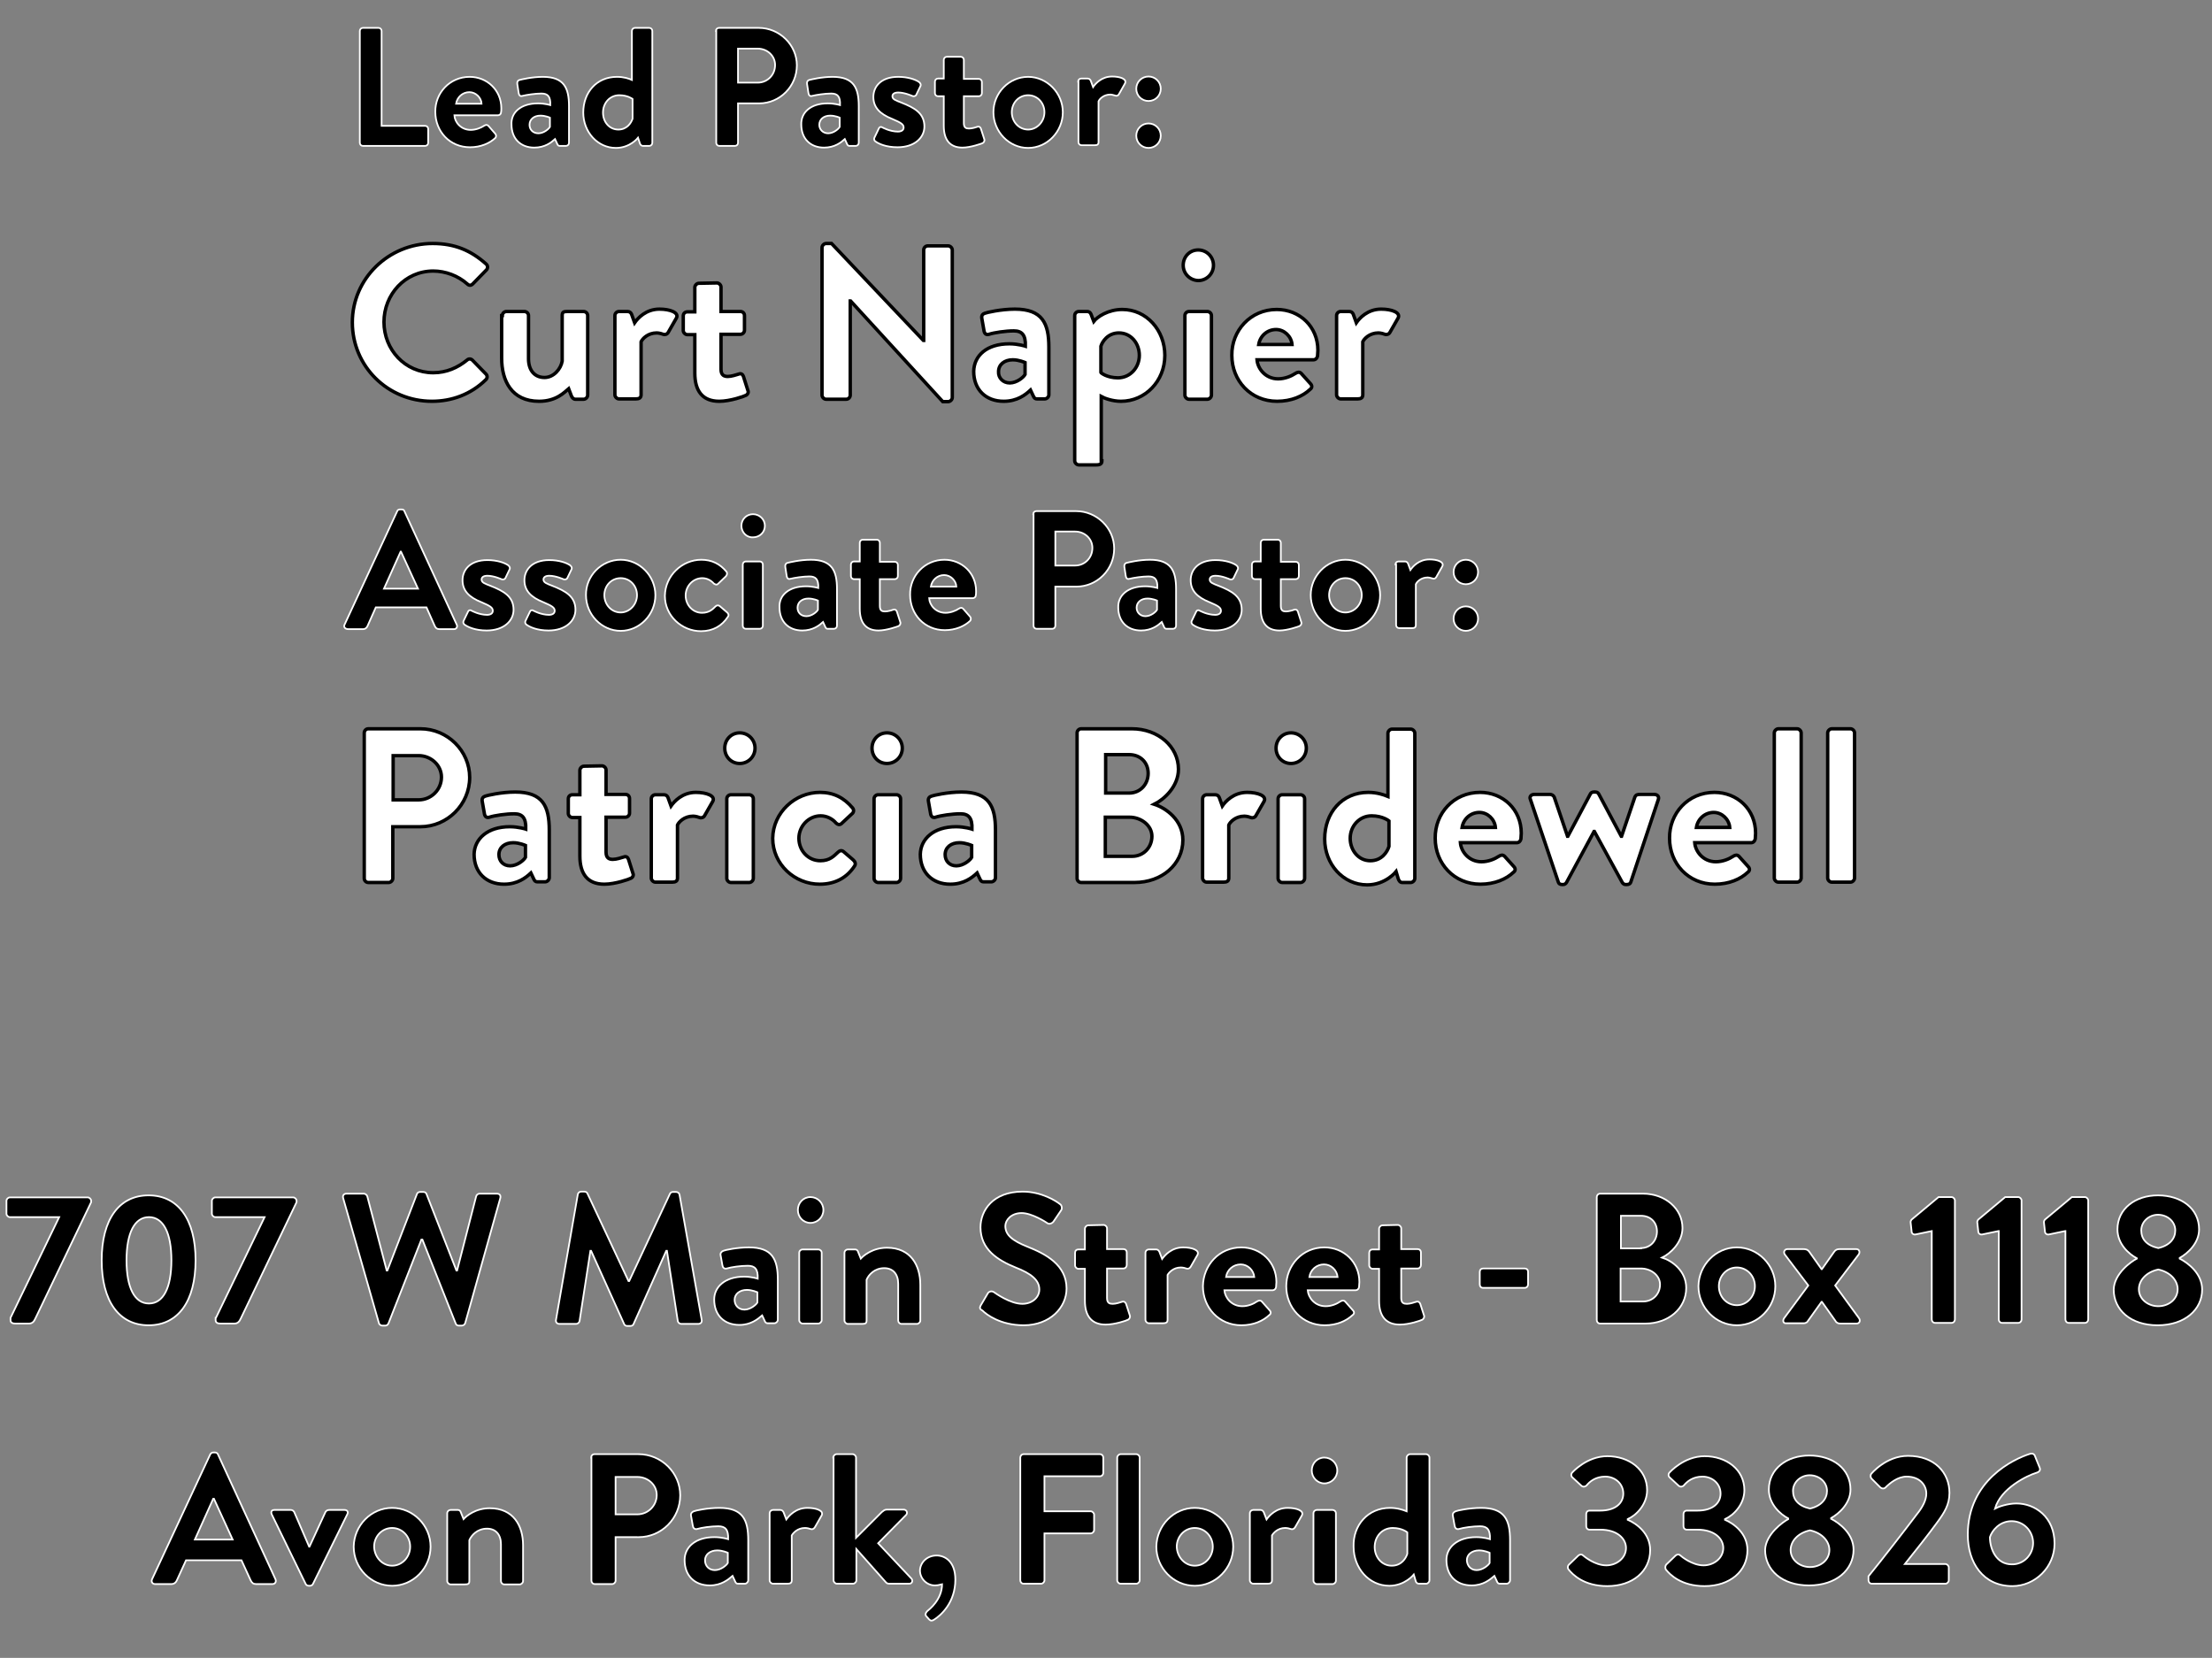 <?xml version="1.0" encoding="utf-8"?>
<!-- Generator: Adobe Illustrator 26.0.1, SVG Export Plug-In . SVG Version: 6.00 Build 0)  -->
<svg version="1.1" id="Layer_1" xmlns="http://www.w3.org/2000/svg" xmlns:xlink="http://www.w3.org/1999/xlink" x="0px" y="0px"
	 viewBox="0 0 650.4 487.5" style="enable-background:new 0 0 650.4 487.5;" xml:space="preserve">
<rect x="0" y="0" width="650.4" height="487.5" fill="#808080" stroke="none"/>
<style type="text/css">
	.st0{display:none;}
	.st1{fill:#C69C6D;}
	.st2{fill:#FFFFFF;stroke:#000000;stroke-miterlimit:10;}
	.st3{stroke:#FFFFFF;stroke-width:0.5;stroke-miterlimit:10;}
</style>
<g id="Background" class="st0">
	<rect class="st1" width="650.4" height="500.5"/>
</g>
<g id="Patricia_Bridewell">
	<path class="st2" d="M107.1,215.5c0-0.6,0.5-1.2,1.2-1.2h15.3c8,0,14.5,6.5,14.5,14.3c0,8-6.6,14.5-14.5,14.5h-8.1v15.2
		c0,0.6-0.6,1.2-1.2,1.2h-6c-0.7,0-1.2-0.6-1.2-1.2V215.5z M123.1,235.2c3.6,0,6.7-2.9,6.7-6.7c0-3.5-3.1-6.3-6.7-6.3h-7.5v13H123.1
		z"/>
	<path class="st2" d="M149.9,243.1c2.6,0,4.7,0.7,4.7,0.7c0.1-3.3-1-4.5-3.4-4.5c-2.4,0-5.8,0.5-7.3,1c-0.9,0.3-1.4-0.3-1.5-1.2
		l-0.6-3.4c-0.2-1,0.3-1.4,0.9-1.6c0.5-0.2,4.7-1.2,8.8-1.2c8.1,0,10,4.2,10,11.2v14c0,0.6-0.6,1.2-1.2,1.2h-2.3
		c-0.5,0-0.8-0.2-1.1-0.9l-0.8-1.7c-1.5,1.4-3.9,3.3-7.9,3.3c-5.2,0-8.8-3.4-8.8-8.8C139.5,246.7,143.3,243.1,149.9,243.1z
		 M150,254.6c2.1,0,4.1-1.7,4.5-2.5v-3.5c0,0-1.8-0.8-3.6-0.8c-2.5,0-4.2,1.4-4.2,3.5C146.7,253.2,148,254.6,150,254.6z"/>
	<path class="st2" d="M170.5,240.4h-2.2c-0.6,0-1.2-0.6-1.2-1.2v-4.3c0-0.7,0.5-1.2,1.2-1.2h2.2v-7.2c0-0.6,0.6-1.2,1.2-1.2l5.3-0.1
		c0.6,0,1.2,0.6,1.2,1.2v7.2h5.7c0.7,0,1.2,0.5,1.2,1.2v4.3c0,0.6-0.5,1.2-1.2,1.2h-5.7v10.3c0,1.8,1,2.1,2,2.1
		c1.1,0,2.5-0.5,3.2-0.7c0.7-0.3,1.2,0.1,1.4,0.7l1.3,4.1c0.3,0.6-0.1,1.3-0.7,1.5c-0.3,0.2-4.5,1.7-7.7,1.7c-5,0-7.2-3.1-7.2-8.3
		V240.4z"/>
	<path class="st2" d="M191.5,234.9c0-0.7,0.6-1.2,1.2-1.2h2.5c0.6,0,1,0.3,1.2,0.8l0.9,2.5c0.9-1.3,3.3-4,7.3-4c3.1,0,5.8,1,5,2.6
		l-2.4,4.2c-0.3,0.6-1,0.8-1.5,0.6c-0.2-0.1-1.2-0.4-1.9-0.4c-2.6,0-4.2,1.7-4.6,2.6v15.6c0,0.9-0.6,1.2-1.5,1.2h-5
		c-0.6,0-1.2-0.6-1.2-1.2V234.9z"/>
	<path class="st2" d="M213.1,220c0-2.5,1.9-4.5,4.4-4.5c2.5,0,4.5,2,4.5,4.5c0,2.5-2,4.5-4.5,4.5C215,224.5,213.1,222.5,213.1,220z
		 M213.7,234.9c0-0.7,0.6-1.2,1.2-1.2h5.4c0.6,0,1.2,0.5,1.2,1.2v23.4c0,0.6-0.6,1.2-1.2,1.2h-5.4c-0.6,0-1.2-0.6-1.2-1.2V234.9z"/>
	<path class="st2" d="M241.1,233c4,0,7.1,1.6,9.6,4.6c0.5,0.6,0.3,1.4-0.3,1.8l-3,2.8c-0.6,0.5-1.2,0.2-1.6-0.2
		c-1-1.2-2.7-2.1-4.5-2.1c-3.5,0-6.4,3-6.4,6.6c0,3.7,2.8,6.6,6.3,6.6c2.8,0,4-1.4,5.2-2.5c0.5-0.5,1.1-0.6,1.6-0.2l2.8,2.4
		c0.6,0.5,0.9,1.2,0.5,1.8c-2.2,3.4-5.6,5.4-10.3,5.4c-7.3,0-13.8-5.8-13.8-13.5C227.3,238.9,233.8,233,241.1,233z"/>
	<path class="st2" d="M256.4,220c0-2.5,1.9-4.5,4.4-4.5c2.5,0,4.5,2,4.5,4.5c0,2.5-2,4.5-4.5,4.5C258.3,224.5,256.4,222.5,256.4,220
		z M257,234.9c0-0.7,0.6-1.2,1.2-1.2h5.4c0.6,0,1.2,0.5,1.2,1.2v23.4c0,0.6-0.6,1.2-1.2,1.2h-5.4c-0.6,0-1.2-0.6-1.2-1.2V234.9z"/>
	<path class="st2" d="M281.1,243.1c2.6,0,4.7,0.7,4.7,0.7c0.1-3.3-1-4.5-3.4-4.5c-2.4,0-5.8,0.5-7.3,1c-0.9,0.3-1.4-0.3-1.5-1.2
		l-0.6-3.4c-0.2-1,0.3-1.4,0.9-1.6c0.5-0.2,4.7-1.2,8.8-1.2c8.1,0,10,4.2,10,11.2v14c0,0.6-0.6,1.2-1.2,1.2h-2.3
		c-0.5,0-0.8-0.2-1.1-0.9l-0.8-1.7c-1.5,1.4-3.9,3.3-7.9,3.3c-5.2,0-8.8-3.4-8.8-8.8C270.7,246.7,274.5,243.1,281.1,243.1z
		 M281.2,254.6c2.1,0,4.1-1.7,4.5-2.5v-3.5c0,0-1.8-0.8-3.6-0.8c-2.5,0-4.2,1.4-4.2,3.5C277.9,253.2,279.2,254.6,281.2,254.6z"/>
	<path class="st2" d="M316.7,215.5c0-0.6,0.5-1.2,1.2-1.2h14.9c7.7,0,13.7,5.2,13.7,11.9c0,5-4.1,8.8-7.1,10.3
		c3.4,1.1,8.4,4.6,8.4,10.5c0,7.2-6.2,12.5-14.2,12.5h-15.7c-0.7,0-1.2-0.6-1.2-1.2V215.5z M332,233.2c3.3,0,5.6-2.6,5.6-5.8
		s-2.3-5.5-5.6-5.5h-6.9v11.3H332z M332.9,251.8c3.2,0,5.8-2.5,5.8-5.9c0-3.2-3.2-5.6-6.6-5.6h-7.1v11.5H332.9z"/>
	<path class="st2" d="M353.6,234.9c0-0.7,0.6-1.2,1.2-1.2h2.5c0.6,0,1,0.3,1.2,0.8l0.9,2.5c0.9-1.3,3.3-4,7.3-4c3.1,0,5.8,1,5,2.6
		l-2.4,4.2c-0.3,0.6-1,0.8-1.5,0.6c-0.2-0.1-1.2-0.4-1.9-0.4c-2.6,0-4.2,1.7-4.6,2.6v15.6c0,0.9-0.6,1.2-1.5,1.2h-5
		c-0.6,0-1.2-0.6-1.2-1.2V234.9z"/>
	<path class="st2" d="M375.2,220c0-2.5,1.9-4.5,4.4-4.5c2.5,0,4.5,2,4.5,4.5c0,2.5-2,4.5-4.5,4.5C377.1,224.5,375.2,222.5,375.2,220
		z M375.8,234.9c0-0.7,0.6-1.2,1.2-1.2h5.4c0.6,0,1.2,0.5,1.2,1.2v23.4c0,0.6-0.6,1.2-1.2,1.2H377c-0.6,0-1.2-0.6-1.2-1.2V234.9z"/>
	<path class="st2" d="M402.3,233c2.6,0,4.6,0.7,5.8,1.2v-18.6c0-0.6,0.6-1.2,1.2-1.2h5.5c0.6,0,1.2,0.6,1.2,1.2v42.7
		c0,0.6-0.6,1.2-1.2,1.2h-2.5c-0.6,0-1-0.5-1.2-1.2l-0.6-2c0,0-3.1,3.9-8.5,3.9c-7.1,0-12.5-6.1-12.5-13.5
		C389.5,239,394.6,233,402.3,233z M402.9,253.1c3.4,0,5-2.6,5.5-4.2v-7.5c0,0-1.8-1.5-5.1-1.5c-3.6,0-6.3,3-6.3,6.6
		S399.5,253.1,402.9,253.1z"/>
	<path class="st2" d="M435.2,233c6.7,0,12.1,5,12.1,12c0,0.5-0.1,1.3-0.1,1.7c-0.1,0.6-0.6,1.1-1.2,1.1h-16.6
		c0.2,2.6,2.5,5.6,6.2,5.6c2,0,3.9-0.8,5.1-1.6c0.6-0.4,1.2-0.5,1.7,0l2.7,3c0.5,0.5,0.6,1.2-0.1,1.7c-2.1,2-5.5,3.5-9.7,3.5
		c-7.8,0-13.3-6.1-13.3-13.5C421.9,239.2,427.4,233,435.2,233z M439.7,243.3c-0.2-2.4-2.3-4.4-4.7-4.4c-2.6,0-4.7,1.9-5.1,4.4H439.7
		z"/>
	<path class="st2" d="M450,235.1c-0.4-0.8,0.2-1.5,1.1-1.5h4.7c0.4,0,1,0.3,1.2,0.8l3.9,11.5h0.1l6.6-12.4c0.1-0.3,0.5-0.6,1-0.6
		h0.5c0.6,0,0.8,0.3,1,0.6l6.6,12.4h0.1l3.9-11.5c0.3-0.7,0.8-0.8,1.5-0.8h4.2c0.9,0,1.5,0.6,1.2,1.5l-8.1,24.3
		c-0.1,0.4-0.5,0.7-1.2,0.7H478c-0.5,0-0.8-0.3-1-0.6l-8.2-15h-0.1l-8.1,15c-0.2,0.3-0.5,0.6-1,0.6h-0.3c-0.6,0-1-0.3-1.1-0.7
		L450,235.1z"/>
	<path class="st2" d="M504.1,233c6.7,0,12.1,5,12.1,12c0,0.5-0.1,1.3-0.1,1.7c-0.1,0.6-0.6,1.1-1.2,1.1h-16.6
		c0.2,2.6,2.5,5.6,6.2,5.6c2,0,3.9-0.8,5.1-1.6c0.6-0.4,1.2-0.5,1.7,0l2.7,3c0.5,0.5,0.6,1.2-0.1,1.7c-2.1,2-5.5,3.5-9.7,3.5
		c-7.8,0-13.3-6.1-13.3-13.5C490.8,239.2,496.3,233,504.1,233z M508.6,243.3c-0.2-2.4-2.3-4.4-4.7-4.4c-2.6,0-4.7,1.9-5.1,4.4H508.6
		z"/>
	<path class="st2" d="M521.7,215.5c0-0.6,0.6-1.2,1.2-1.2h5.5c0.6,0,1.2,0.6,1.2,1.2v42.7c0,0.6-0.6,1.2-1.2,1.2h-5.5
		c-0.6,0-1.2-0.6-1.2-1.2V215.5z"/>
	<path class="st2" d="M537.4,215.5c0-0.6,0.6-1.2,1.2-1.2h5.5c0.6,0,1.2,0.6,1.2,1.2v42.7c0,0.6-0.6,1.2-1.2,1.2h-5.5
		c-0.6,0-1.2-0.6-1.2-1.2V215.5z"/>
</g>
<g id="Associate_Pastor">
	<path class="st3" d="M101.3,183.7l15.5-33.4c0.1-0.3,0.4-0.5,0.8-0.5h0.5c0.5,0,0.7,0.2,0.8,0.5l15.4,33.4c0.3,0.6-0.1,1.3-0.8,1.3
		h-4.3c-0.7,0-1.1-0.3-1.4-1l-2.4-5.4h-14.9l-2.4,5.4c-0.2,0.5-0.6,1-1.4,1h-4.3C101.4,185,101,184.3,101.3,183.7z M122.9,173.1
		l-5-10.9h-0.1l-4.9,10.9H122.9z"/>
	<path class="st3" d="M136.3,182.6l1.3-2.7c0.2-0.5,0.7-0.6,1.1-0.3c0,0,2.2,1.2,4.5,1.2c1,0,1.7-0.4,1.7-1.2c0-0.9-0.7-1.4-3.3-2.5
		c-3.8-1.5-5.6-3.5-5.6-6.5c0-3,2.2-5.9,7.3-5.9c2.9,0,5.1,0.8,6.1,1.5c0.4,0.3,0.7,0.8,0.4,1.3l-1.2,2.5c-0.2,0.4-0.8,0.5-1.2,0.3
		c0,0-2.2-1-4.1-1c-1.2,0-1.7,0.5-1.7,1.1c0,0.9,0.9,1.2,2.7,1.9c3.8,1.5,6.7,3.1,6.7,7c0,3.3-2.9,6.1-7.9,6.1c-3.3,0-5.6-1-6.6-1.8
		C136.3,183.4,136.1,183,136.3,182.6z"/>
	<path class="st3" d="M154.5,182.6l1.3-2.7c0.2-0.5,0.7-0.6,1.1-0.3c0,0,2.2,1.2,4.5,1.2c1,0,1.7-0.4,1.7-1.2c0-0.9-0.7-1.4-3.3-2.5
		c-3.8-1.5-5.6-3.5-5.6-6.5c0-3,2.2-5.9,7.3-5.9c2.9,0,5.1,0.8,6.1,1.5c0.4,0.3,0.7,0.8,0.4,1.3l-1.2,2.5c-0.2,0.4-0.8,0.5-1.2,0.3
		c0,0-2.2-1-4.1-1c-1.2,0-1.7,0.5-1.7,1.1c0,0.9,0.9,1.2,2.7,1.9c3.8,1.5,6.7,3.1,6.7,7c0,3.3-2.9,6.1-7.9,6.1c-3.3,0-5.6-1-6.6-1.8
		C154.5,183.4,154.3,183,154.5,182.6z"/>
	<path class="st3" d="M182.5,164.6c5.6,0,10.2,4.8,10.2,10.4c0,5.7-4.6,10.5-10.2,10.5s-10.2-4.8-10.2-10.5
		C172.2,169.4,176.8,164.6,182.5,164.6z M182.5,180.1c2.6,0,4.8-2.3,4.8-5.1c0-2.8-2.1-5-4.8-5c-2.7,0-4.8,2.2-4.8,5
		C177.7,177.8,179.8,180.1,182.5,180.1z"/>
	<path class="st3" d="M206.2,164.6c3.1,0,5.5,1.2,7.4,3.5c0.3,0.4,0.2,1-0.2,1.4l-2.3,2.2c-0.4,0.4-0.9,0.1-1.2-0.1
		c-0.8-0.9-2-1.6-3.4-1.6c-2.7,0-4.9,2.3-4.9,5.1c0,2.8,2.1,5.1,4.8,5.1c2.1,0,3.1-1,4-1.9c0.3-0.3,0.8-0.4,1.2-0.1l2.1,1.8
		c0.5,0.4,0.7,0.9,0.3,1.4c-1.7,2.6-4.3,4.2-7.9,4.2c-5.6,0-10.6-4.5-10.6-10.4C195.6,169.2,200.6,164.6,206.2,164.6z"/>
	<path class="st3" d="M218,154.6c0-1.9,1.5-3.4,3.4-3.4c1.9,0,3.5,1.5,3.5,3.4s-1.5,3.4-3.5,3.4C219.5,158.1,218,156.5,218,154.6z
		 M218.4,166c0-0.5,0.4-0.9,0.9-0.9h4.1c0.5,0,0.9,0.4,0.9,0.9v18c0,0.5-0.4,0.9-0.9,0.9h-4.1c-0.5,0-0.9-0.4-0.9-0.9V166z"/>
	<path class="st3" d="M237,172.4c2,0,3.6,0.5,3.6,0.5c0.1-2.5-0.7-3.4-2.6-3.4c-1.8,0-4.4,0.4-5.6,0.7c-0.7,0.2-1-0.2-1.1-0.9
		l-0.4-2.6c-0.1-0.7,0.2-1.1,0.7-1.2c0.4-0.1,3.6-0.9,6.8-0.9c6.2,0,7.7,3.2,7.7,8.6V184c0,0.5-0.4,0.9-0.9,0.9h-1.8
		c-0.3,0-0.6-0.1-0.8-0.7l-0.6-1.3c-1.1,1-3,2.5-6.1,2.5c-4,0-6.7-2.6-6.7-6.8C229,175.1,231.9,172.4,237,172.4z M237.1,181.2
		c1.6,0,3.1-1.3,3.4-1.9v-2.7c0,0-1.3-0.6-2.8-0.6c-1.9,0-3.2,1.1-3.2,2.7C234.5,180.1,235.5,181.2,237.1,181.2z"/>
	<path class="st3" d="M252.8,170.3h-1.7c-0.5,0-0.9-0.4-0.9-0.9V166c0-0.5,0.4-0.9,0.9-0.9h1.7v-5.5c0-0.5,0.4-0.9,0.9-0.9l4.1,0
		c0.5,0,0.9,0.4,0.9,0.9v5.6h4.4c0.5,0,0.9,0.4,0.9,0.9v3.3c0,0.5-0.4,0.9-0.9,0.9h-4.4v7.9c0,1.4,0.7,1.6,1.5,1.6
		c0.8,0,1.9-0.3,2.4-0.5c0.5-0.2,0.9,0,1.1,0.5l1,3.1c0.2,0.5-0.1,1-0.5,1.2c-0.2,0.1-3.5,1.3-5.9,1.3c-3.8,0-5.5-2.4-5.5-6.4V170.3
		z"/>
	<path class="st3" d="M277.7,164.6c5.1,0,9.3,3.9,9.3,9.2c0,0.3,0,1-0.1,1.3c0,0.5-0.5,0.8-0.9,0.8h-12.8c0.1,2,1.9,4.3,4.8,4.3
		c1.5,0,3-0.6,3.9-1.2c0.5-0.3,0.9-0.4,1.3,0l2,2.3c0.3,0.3,0.4,0.9,0,1.3c-1.6,1.5-4.2,2.7-7.4,2.7c-6,0-10.2-4.7-10.2-10.4
		C267.5,169.4,271.8,164.6,277.7,164.6z M281.2,172.5c-0.1-1.8-1.7-3.4-3.6-3.4c-2,0-3.6,1.5-3.9,3.4H281.2z"/>
	<path class="st3" d="M303.8,151.2c0-0.5,0.4-0.9,0.9-0.9h11.7c6.1,0,11.2,5,11.2,11c0,6.2-5,11.2-11.1,11.2h-6.2V184
		c0,0.5-0.4,0.9-0.9,0.9h-4.6c-0.5,0-0.9-0.4-0.9-0.9V151.2z M316.1,166.3c2.8,0,5.1-2.2,5.1-5.2c0-2.7-2.3-4.8-5.1-4.8h-5.8v10
		H316.1z"/>
	<path class="st3" d="M336.7,172.4c2,0,3.6,0.5,3.6,0.5c0.1-2.5-0.7-3.4-2.6-3.4c-1.8,0-4.4,0.4-5.6,0.7c-0.7,0.2-1-0.2-1.1-0.9
		l-0.4-2.6c-0.1-0.7,0.2-1.1,0.7-1.2c0.4-0.1,3.6-0.9,6.8-0.9c6.2,0,7.7,3.2,7.7,8.6V184c0,0.5-0.4,0.9-0.9,0.9H343
		c-0.3,0-0.6-0.1-0.8-0.7l-0.6-1.3c-1.1,1-3,2.5-6.1,2.5c-4,0-6.7-2.6-6.7-6.8C328.7,175.1,331.6,172.4,336.7,172.4z M336.8,181.2
		c1.6,0,3.1-1.3,3.4-1.9v-2.7c0,0-1.3-0.6-2.8-0.6c-1.9,0-3.2,1.1-3.2,2.7C334.2,180.1,335.3,181.2,336.8,181.2z"/>
	<path class="st3" d="M350.4,182.6l1.3-2.7c0.2-0.5,0.7-0.6,1.1-0.3c0,0,2.2,1.2,4.5,1.2c1,0,1.7-0.4,1.7-1.2c0-0.9-0.7-1.4-3.3-2.5
		c-3.8-1.5-5.6-3.5-5.6-6.5c0-3,2.2-5.9,7.3-5.9c2.9,0,5.1,0.8,6.1,1.5c0.4,0.3,0.7,0.8,0.4,1.3l-1.2,2.5c-0.2,0.4-0.8,0.5-1.2,0.3
		c0,0-2.2-1-4.1-1c-1.2,0-1.7,0.5-1.7,1.1c0,0.9,0.9,1.2,2.7,1.9c3.8,1.5,6.7,3.1,6.7,7c0,3.3-2.9,6.1-7.9,6.1c-3.3,0-5.6-1-6.6-1.8
		C350.4,183.4,350.2,183,350.4,182.6z"/>
	<path class="st3" d="M370.7,170.3H369c-0.5,0-0.9-0.4-0.9-0.9V166c0-0.5,0.4-0.9,0.9-0.9h1.7v-5.5c0-0.5,0.4-0.9,0.9-0.9l4.1,0
		c0.5,0,0.9,0.4,0.9,0.9v5.6h4.4c0.5,0,0.9,0.4,0.9,0.9v3.3c0,0.5-0.4,0.9-0.9,0.9h-4.4v7.9c0,1.4,0.7,1.6,1.5,1.6
		c0.8,0,1.9-0.3,2.4-0.5c0.5-0.2,0.9,0,1.1,0.5l1,3.1c0.2,0.5-0.1,1-0.5,1.2c-0.2,0.1-3.5,1.3-5.9,1.3c-3.8,0-5.5-2.4-5.5-6.4V170.3
		z"/>
	<path class="st3" d="M395.6,164.6c5.6,0,10.2,4.8,10.2,10.4c0,5.7-4.6,10.5-10.2,10.5s-10.2-4.8-10.2-10.5
		C385.4,169.4,390,164.6,395.6,164.6z M395.6,180.1c2.6,0,4.8-2.3,4.8-5.1c0-2.8-2.1-5-4.8-5c-2.7,0-4.8,2.2-4.8,5
		C390.8,177.8,392.9,180.1,395.6,180.1z"/>
	<path class="st3" d="M410.3,166c0-0.5,0.4-0.9,0.9-0.9h1.9c0.4,0,0.7,0.2,0.9,0.6l0.7,1.9c0.7-1,2.5-3.1,5.6-3.1
		c2.3,0,4.4,0.7,3.8,2l-1.8,3.2c-0.2,0.4-0.7,0.6-1.1,0.4c-0.1,0-0.9-0.3-1.4-0.3c-2,0-3.2,1.3-3.5,2v12c0,0.7-0.4,0.9-1.1,0.9h-3.8
		c-0.5,0-0.9-0.4-0.9-0.9V166z"/>
	<path class="st3" d="M427.4,168.2c0-2,1.6-3.6,3.6-3.6c2,0,3.6,1.6,3.6,3.6s-1.6,3.6-3.6,3.6C429,171.8,427.4,170.2,427.4,168.2z
		 M431,178.3c2,0,3.6,1.6,3.6,3.6s-1.6,3.6-3.6,3.6c-2,0-3.6-1.6-3.6-3.6S429,178.3,431,178.3z"/>
</g>
<g id="Curt_Napier">
	<path class="st2" d="M127.2,71.6c6.6,0,11.3,2.1,15.7,6c0.6,0.5,0.6,1.3,0.1,1.8l-4,4.1c-0.5,0.5-1.1,0.5-1.6,0
		c-2.7-2.4-6.4-3.8-10-3.8c-8.3,0-14.5,6.9-14.5,15c0,8.1,6.2,14.9,14.5,14.9c3.9,0,7.2-1.5,9.9-3.7c0.5-0.5,1.2-0.4,1.6,0l4,4.1
		c0.5,0.5,0.4,1.3-0.1,1.7c-4.4,4.3-10,6.3-15.8,6.3c-13,0-23.4-10.3-23.4-23.2S114.3,71.6,127.2,71.6z"/>
	<path class="st2" d="M147.7,92.8c0-0.7,0.6-1.2,1.2-1.2h5.3c0.6,0,1.2,0.5,1.2,1.2v12.7c0,3.4,1.8,5.5,4.7,5.5
		c2.7,0,4.8-2.5,5.2-4.8V92.8c0-1,0.4-1.2,1.4-1.2h4.9c0.6,0,1.2,0.5,1.2,1.2v23.4c0,0.6-0.6,1.2-1.2,1.2h-2.4c-0.6,0-1-0.5-1.2-1
		l-0.8-2.1c-1.2,1-3.6,3.7-8.7,3.7c-8.1,0-11-6.1-11-12.7V92.8z"/>
	<path class="st2" d="M180.8,92.8c0-0.7,0.6-1.2,1.2-1.2h2.5c0.6,0,1,0.3,1.2,0.8l0.9,2.5c0.9-1.3,3.3-4,7.3-4c3.1,0,5.8,1,5,2.6
		l-2.4,4.2c-0.3,0.6-1,0.8-1.5,0.6c-0.2-0.1-1.2-0.4-1.9-0.4c-2.6,0-4.2,1.7-4.6,2.6v15.6c0,0.9-0.6,1.2-1.5,1.2h-5
		c-0.6,0-1.2-0.6-1.2-1.2V92.8z"/>
	<path class="st2" d="M204.3,98.4h-2.2c-0.6,0-1.2-0.6-1.2-1.2v-4.3c0-0.7,0.5-1.2,1.2-1.2h2.2v-7.2c0-0.6,0.6-1.2,1.2-1.2l5.3-0.1
		c0.6,0,1.2,0.6,1.2,1.2v7.2h5.7c0.7,0,1.2,0.5,1.2,1.2v4.3c0,0.6-0.5,1.2-1.2,1.2H212v10.3c0,1.8,1,2.1,2,2.1
		c1.1,0,2.5-0.5,3.2-0.7c0.7-0.3,1.2,0.1,1.4,0.7l1.3,4.1c0.3,0.6-0.1,1.3-0.7,1.5c-0.3,0.2-4.5,1.7-7.7,1.7c-5,0-7.2-3.1-7.2-8.3
		V98.4z"/>
	<path class="st2" d="M241.7,72.8c0-0.6,0.6-1.2,1.2-1.2h1.6l27,28.5h0.1V73.5c0-0.6,0.5-1.2,1.2-1.2h6c0.6,0,1.2,0.6,1.2,1.2v43.4
		c0,0.6-0.6,1.2-1.2,1.2h-1.6l-27.1-29.6h-0.1v27.7c0,0.6-0.5,1.2-1.2,1.2h-5.9c-0.6,0-1.2-0.6-1.2-1.2V72.8z"/>
	<path class="st2" d="M296.8,101.1c2.6,0,4.7,0.7,4.7,0.7c0.1-3.3-1-4.5-3.4-4.5c-2.4,0-5.8,0.5-7.3,1c-0.9,0.3-1.4-0.3-1.5-1.2
		l-0.6-3.4c-0.2-1,0.3-1.4,0.9-1.6c0.5-0.2,4.7-1.2,8.8-1.2c8.1,0,10,4.2,10,11.2v14c0,0.6-0.6,1.2-1.2,1.2h-2.3
		c-0.5,0-0.8-0.2-1.1-0.9l-0.8-1.7c-1.5,1.4-3.9,3.3-7.9,3.3c-5.2,0-8.8-3.4-8.8-8.8C286.4,104.6,290.1,101.1,296.8,101.1z
		 M296.9,112.6c2.1,0,4.1-1.7,4.5-2.5v-3.5c0,0-1.8-0.8-3.6-0.8c-2.5,0-4.2,1.4-4.2,3.5C293.5,111.1,294.9,112.6,296.9,112.6z"/>
	<path class="st2" d="M324,135.5c0,0.8-0.4,1.2-1.6,1.2h-5.2c-0.6,0-1.2-0.6-1.2-1.2V92.8c0-0.7,0.6-1.2,1.2-1.2h2.5
		c0.5,0,0.9,0.3,1.1,0.8l0.8,2.1c1-1.3,4.2-3.5,8.4-3.5c7.1,0,12.5,6.1,12.5,13.5c0,7.6-5.8,13.5-12.9,13.5c-2.5,0-4.9-0.9-5.8-1.4
		V135.5z M328.7,111.1c3.6,0,6.3-3,6.3-6.6s-2.5-6.6-6-6.6c-3.3,0-4.9,2.6-5.3,3.9v7.7C323.6,109.6,325.5,111.1,328.7,111.1z"/>
	<path class="st2" d="M347.9,78c0-2.5,1.9-4.5,4.4-4.5c2.5,0,4.5,2,4.5,4.5c0,2.5-2,4.5-4.5,4.5C349.8,82.4,347.9,80.4,347.9,78z
		 M348.4,92.8c0-0.7,0.6-1.2,1.2-1.2h5.4c0.6,0,1.2,0.5,1.2,1.2v23.4c0,0.6-0.6,1.2-1.2,1.2h-5.4c-0.6,0-1.2-0.6-1.2-1.2V92.8z"/>
	<path class="st2" d="M375.4,91c6.7,0,12.1,5,12.1,12c0,0.5-0.1,1.3-0.1,1.7c-0.1,0.6-0.6,1.1-1.2,1.1h-16.6
		c0.2,2.6,2.5,5.6,6.2,5.6c2,0,3.9-0.8,5.1-1.6c0.6-0.4,1.2-0.5,1.7,0l2.7,3c0.5,0.5,0.6,1.2-0.1,1.7c-2.1,2-5.5,3.5-9.7,3.5
		c-7.8,0-13.3-6.1-13.3-13.5C362.1,97.2,367.7,91,375.4,91z M379.9,101.3c-0.2-2.4-2.3-4.4-4.7-4.4c-2.6,0-4.7,1.9-5.1,4.4H379.9z"
		/>
	<path class="st2" d="M393,92.8c0-0.7,0.6-1.2,1.2-1.2h2.5c0.6,0,1,0.3,1.2,0.8l0.9,2.5c0.9-1.3,3.3-4,7.3-4c3.1,0,5.8,1,5,2.6
		l-2.4,4.2c-0.3,0.6-1,0.8-1.5,0.6c-0.2-0.1-1.2-0.4-1.9-0.4c-2.6,0-4.2,1.7-4.6,2.6v15.6c0,0.9-0.6,1.2-1.5,1.2h-5
		c-0.6,0-1.2-0.6-1.2-1.2V92.8z"/>
</g>
<g id="Lead_Pastor">
	<path class="st3" d="M105.8,9.1c0-0.5,0.4-0.9,0.9-0.9h4.6c0.5,0,0.9,0.4,0.9,0.9V37H125c0.5,0,0.9,0.4,0.9,0.9V42
		c0,0.5-0.4,0.9-0.9,0.9h-18.3c-0.5,0-0.9-0.4-0.9-0.9V9.1z"/>
	<path class="st3" d="M138.1,22.6c5.1,0,9.3,3.9,9.3,9.2c0,0.3,0,1-0.1,1.3c0,0.5-0.5,0.8-0.9,0.8h-12.8c0.1,2,1.9,4.3,4.8,4.3
		c1.5,0,3-0.6,3.9-1.2c0.5-0.3,0.9-0.4,1.3,0l2,2.3c0.3,0.3,0.4,0.9,0,1.3c-1.6,1.5-4.2,2.7-7.4,2.7c-6,0-10.2-4.7-10.2-10.4
		C127.9,27.4,132.2,22.6,138.1,22.6z M141.6,30.5c-0.1-1.8-1.7-3.4-3.6-3.4c-2,0-3.6,1.5-3.9,3.4H141.6z"/>
	<path class="st3" d="M158.2,30.4c2,0,3.6,0.5,3.6,0.5c0.1-2.5-0.7-3.4-2.6-3.4c-1.8,0-4.4,0.4-5.6,0.7c-0.7,0.2-1-0.2-1.1-0.9
		l-0.4-2.6c-0.1-0.7,0.2-1.1,0.7-1.2c0.4-0.1,3.6-0.9,6.8-0.9c6.2,0,7.7,3.2,7.7,8.6V42c0,0.5-0.4,0.9-0.9,0.9h-1.8
		c-0.3,0-0.6-0.1-0.8-0.7l-0.6-1.3c-1.1,1-3,2.5-6.1,2.5c-4,0-6.7-2.6-6.7-6.8C150.2,33.1,153.1,30.4,158.2,30.4z M158.3,39.2
		c1.6,0,3.1-1.3,3.4-1.9v-2.7c0,0-1.3-0.6-2.8-0.6c-1.9,0-3.2,1.1-3.2,2.7C155.7,38.1,156.7,39.2,158.3,39.2z"/>
	<path class="st3" d="M181.4,22.6c2,0,3.5,0.5,4.4,0.9V9.1c0-0.5,0.4-0.9,0.9-0.9h4.2c0.5,0,0.9,0.4,0.9,0.9V42
		c0,0.5-0.4,0.9-0.9,0.9h-1.9c-0.4,0-0.8-0.4-0.9-0.9l-0.5-1.5c0,0-2.3,3-6.5,3c-5.4,0-9.6-4.7-9.6-10.4
		C171.5,27.2,175.4,22.6,181.4,22.6z M181.8,38.1c2.6,0,3.8-2,4.2-3.2v-5.8c0,0-1.4-1.1-3.9-1.1c-2.8,0-4.8,2.3-4.8,5.1
		S179.2,38.1,181.8,38.1z"/>
	<path class="st3" d="M210.5,9.1c0-0.5,0.4-0.9,0.9-0.9h11.7c6.1,0,11.2,5,11.2,11c0,6.2-5,11.2-11.1,11.2H217V42
		c0,0.5-0.4,0.9-0.9,0.9h-4.6c-0.5,0-0.9-0.4-0.9-0.9V9.1z M222.8,24.3c2.8,0,5.1-2.2,5.1-5.2c0-2.7-2.3-4.8-5.1-4.8H217v10H222.8z"
		/>
	<path class="st3" d="M243.4,30.4c2,0,3.6,0.5,3.6,0.5c0.1-2.5-0.7-3.4-2.6-3.4c-1.8,0-4.4,0.4-5.6,0.7c-0.7,0.2-1-0.2-1.1-0.9
		l-0.4-2.6c-0.1-0.7,0.2-1.1,0.7-1.2c0.4-0.1,3.6-0.9,6.8-0.9c6.2,0,7.7,3.2,7.7,8.6V42c0,0.5-0.4,0.9-0.9,0.9h-1.8
		c-0.3,0-0.6-0.1-0.8-0.7l-0.6-1.3c-1.1,1-3,2.5-6.1,2.5c-4,0-6.7-2.6-6.7-6.8C235.5,33.1,238.3,30.4,243.4,30.4z M243.5,39.2
		c1.6,0,3.1-1.3,3.4-1.9v-2.7c0,0-1.3-0.6-2.8-0.6c-1.9,0-3.2,1.1-3.2,2.7C240.9,38.1,242,39.2,243.5,39.2z"/>
	<path class="st3" d="M257.1,40.5l1.3-2.7c0.2-0.5,0.7-0.6,1.1-0.3c0,0,2.2,1.2,4.5,1.2c1,0,1.7-0.4,1.7-1.2c0-0.9-0.7-1.4-3.3-2.5
		c-3.8-1.5-5.6-3.5-5.6-6.5c0-3,2.2-5.9,7.3-5.9c2.9,0,5.1,0.8,6.1,1.5c0.4,0.3,0.7,0.8,0.4,1.3l-1.2,2.5c-0.2,0.4-0.8,0.5-1.2,0.3
		c0,0-2.2-1-4.1-1c-1.2,0-1.7,0.5-1.7,1.1c0,0.9,0.9,1.2,2.7,1.9c3.8,1.5,6.7,3.1,6.7,7c0,3.3-2.9,6.1-7.9,6.1c-3.3,0-5.6-1-6.6-1.8
		C257.1,41.3,256.9,40.9,257.1,40.5z"/>
	<path class="st3" d="M277.5,28.3h-1.7c-0.5,0-0.9-0.4-0.9-0.9V24c0-0.5,0.4-0.9,0.9-0.9h1.7v-5.5c0-0.5,0.4-0.9,0.9-0.9l4.1,0
		c0.5,0,0.9,0.4,0.9,0.9v5.6h4.4c0.5,0,0.9,0.4,0.9,0.9v3.3c0,0.5-0.4,0.9-0.9,0.9h-4.4v7.9c0,1.4,0.7,1.6,1.5,1.6
		c0.8,0,1.9-0.3,2.4-0.5c0.5-0.2,0.9,0,1.1,0.5l1,3.1c0.2,0.5-0.1,1-0.5,1.2c-0.2,0.1-3.5,1.3-5.9,1.3c-3.8,0-5.5-2.4-5.5-6.4V28.3z
		"/>
	<path class="st3" d="M302.3,22.6c5.6,0,10.2,4.8,10.2,10.4c0,5.7-4.6,10.5-10.2,10.5s-10.2-4.8-10.2-10.5
		C292.1,27.3,296.7,22.6,302.3,22.6z M302.3,38.1c2.6,0,4.8-2.3,4.8-5.1c0-2.8-2.1-5-4.8-5c-2.7,0-4.8,2.2-4.8,5
		C297.5,35.8,299.6,38.1,302.3,38.1z"/>
	<path class="st3" d="M317,24c0-0.5,0.4-0.9,0.9-0.9h1.9c0.4,0,0.7,0.2,0.9,0.6l0.7,1.9c0.7-1,2.5-3.1,5.6-3.1c2.3,0,4.4,0.7,3.8,2
		l-1.8,3.2c-0.2,0.4-0.7,0.6-1.1,0.4c-0.1,0-0.9-0.3-1.4-0.3c-2,0-3.2,1.3-3.5,2v12c0,0.7-0.4,0.9-1.1,0.9H318
		c-0.5,0-0.9-0.4-0.9-0.9V24z"/>
	<path class="st3" d="M334.1,26.1c0-2,1.6-3.6,3.6-3.6c2,0,3.6,1.6,3.6,3.6s-1.6,3.6-3.6,3.6C335.7,29.7,334.1,28.1,334.1,26.1z
		 M337.7,36.3c2,0,3.6,1.6,3.6,3.6s-1.6,3.6-3.6,3.6c-2,0-3.6-1.6-3.6-3.6S335.7,36.3,337.7,36.3z"/>
</g>
<g id="Address">
	<path class="st3" d="M3.1,387.5l14.3-29.6H2.9c-0.5,0-1-0.5-1-1v-3.8c0-0.5,0.5-1,1-1h22.9c0.5,0,1,0.5,1,1v0.4l-16.4,34.2
		c-0.4,0.9-0.9,1.5-1.9,1.5H4.5c-0.7,0-1.4-0.2-1.4-1V387.5z"/>
	<path class="st3" d="M29.9,370.6c0-12,5.1-19.1,13.8-19.1s13.8,7.1,13.8,19.1s-5.1,19.1-13.8,19.1S29.9,382.6,29.9,370.6z
		 M50.4,370.6c0-8.1-2.4-12.7-6.6-12.7c-4.2,0-6.6,4.6-6.6,12.7c0,8.1,2.4,12.7,6.6,12.7C48,383.3,50.4,378.7,50.4,370.6z"/>
	<path class="st3" d="M63.5,387.5l14.3-29.6H63.3c-0.5,0-1-0.5-1-1v-3.8c0-0.5,0.5-1,1-1h22.9c0.5,0,1,0.5,1,1v0.4l-16.4,34.2
		c-0.4,0.9-0.9,1.5-1.9,1.5h-4.1c-0.7,0-1.4-0.2-1.4-1V387.5z"/>
	<path class="st3" d="M100.9,352.3c-0.2-0.8,0.2-1.3,1-1.3h5.1c0.4,0,0.9,0.4,1,0.8l5.7,21.8h0.2l8.7-22.5c0.1-0.3,0.4-0.6,0.9-0.6
		h1c0.5,0,0.8,0.3,0.9,0.6l8.8,22.5h0.2l5.6-21.8c0.1-0.4,0.5-0.8,1-0.8h5.1c0.8,0,1.2,0.5,1,1.3L136.8,389c-0.1,0.4-0.5,0.8-1,0.8
		h-0.9c-0.5,0-0.8-0.3-0.9-0.6l-9.8-24.7h-0.3l-9.7,24.7c-0.2,0.3-0.4,0.6-0.9,0.6h-0.9c-0.4,0-0.9-0.3-1-0.8L100.9,352.3z"/>
	<path class="st3" d="M169.9,351.2c0.1-0.4,0.4-0.8,1-0.8h0.9c0.4,0,0.8,0.2,0.9,0.5l12.1,25.8c0.1,0,0.1,0,0.2,0L197,351
		c0.2-0.3,0.4-0.5,0.9-0.5h0.9c0.6,0,0.9,0.4,1,0.8l6.5,36.7c0.2,0.8-0.3,1.3-1,1.3h-5c-0.5,0-0.9-0.4-1-0.8l-3.2-20.7
		c-0.1,0-0.2,0-0.2,0l-9.6,21.5c-0.1,0.3-0.4,0.6-0.9,0.6h-1c-0.5,0-0.8-0.3-0.9-0.6l-9.7-21.5c0,0-0.1,0-0.2,0l-3.2,20.7
		c-0.1,0.4-0.5,0.8-1,0.8h-4.9c-0.7,0-1.2-0.5-1-1.3L169.9,351.2z"/>
	<path class="st3" d="M218.8,375.4c2.2,0,4,0.6,4,0.6c0.1-2.8-0.8-3.8-2.9-3.8s-4.9,0.4-6.2,0.8c-0.8,0.2-1.2-0.3-1.3-1l-0.5-2.8
		c-0.2-0.8,0.3-1.2,0.8-1.4c0.4-0.2,4-1,7.5-1c6.9,0,8.5,3.5,8.5,9.5v11.8c0,0.5-0.5,1-1,1h-2c-0.4,0-0.7-0.2-0.9-0.8l-0.7-1.5
		c-1.3,1.1-3.3,2.8-6.7,2.8c-4.4,0-7.4-2.8-7.4-7.5C210,378.4,213.2,375.4,218.8,375.4z M218.9,385.1c1.8,0,3.5-1.5,3.8-2.1v-3
		c0,0-1.5-0.7-3.1-0.7c-2.1,0-3.6,1.2-3.6,2.9C216,383.9,217.2,385.1,218.9,385.1z"/>
	<path class="st3" d="M234.6,355.8c0-2.1,1.6-3.8,3.7-3.8c2.1,0,3.8,1.7,3.8,3.8c0,2.1-1.7,3.8-3.8,3.8
		C236.2,359.6,234.6,357.9,234.6,355.8z M235,368.4c0-0.6,0.5-1,1-1h4.6c0.5,0,1,0.4,1,1v19.8c0,0.5-0.5,1-1,1h-4.6
		c-0.5,0-1-0.5-1-1V368.4z"/>
	<path class="st3" d="M248.3,368.4c0-0.6,0.5-1,1-1h2.1c0.5,0,0.8,0.3,0.9,0.7l0.8,2c0.8-0.9,3.5-3.2,7.7-3.2c7,0,9.8,5.2,9.8,10.9
		v10.5c0,0.5-0.5,1-1,1h-4.5c-0.6,0-1-0.5-1-1v-10.8c0-2.8-1.5-4.6-4.1-4.6c-2.9,0-4.6,2-5.2,3.4v12c0,0.8-0.3,1-1.4,1h-4.1
		c-0.5,0-1-0.5-1-1V368.4z"/>
	<path class="st3" d="M288.4,383.8l2-3.4c0.4-0.8,1.4-0.8,1.9-0.4c0.3,0.2,4.7,3.4,8.3,3.4c2.9,0,5-1.9,5-4.2c0-2.8-2.4-4.7-7-6.5
		c-5.2-2.1-10.3-5.3-10.3-11.8c0-4.9,3.6-10.5,12.4-10.5c5.6,0,9.9,2.8,11,3.7c0.5,0.3,0.7,1.3,0.3,1.8l-2.1,3.1
		c-0.4,0.7-1.3,1.1-1.9,0.7c-0.4-0.3-4.6-3-7.6-3c-3.1,0-4.8,2.1-4.8,3.8c0,2.6,2,4.3,6.5,6.1c5.3,2.1,11.5,5.3,11.5,12.3
		c0,5.6-4.9,10.8-12.6,10.8c-6.9,0-11-3.2-12.1-4.3C288.2,385,287.9,384.7,288.4,383.8z"/>
	<path class="st3" d="M319,373.1h-1.9c-0.5,0-1-0.5-1-1v-3.7c0-0.6,0.4-1,1-1h1.9v-6.1c0-0.5,0.5-1,1-1l4.5-0.1c0.5,0,1,0.5,1,1v6.1
		h4.8c0.6,0,1,0.4,1,1v3.7c0,0.5-0.4,1-1,1h-4.8v8.7c0,1.5,0.8,1.7,1.7,1.7c0.9,0,2.1-0.4,2.7-0.6s1,0.1,1.2,0.6l1.1,3.4
		c0.2,0.5-0.1,1.1-0.6,1.3c-0.3,0.2-3.8,1.4-6.5,1.4c-4.2,0-6.1-2.6-6.1-7V373.1z"/>
	<path class="st3" d="M336.8,368.4c0-0.6,0.5-1,1-1h2.1c0.5,0,0.8,0.3,1,0.7l0.8,2.1c0.8-1.1,2.8-3.4,6.2-3.4c2.6,0,4.9,0.8,4.2,2.2
		l-2,3.5c-0.3,0.5-0.8,0.7-1.3,0.5c-0.2-0.1-1-0.3-1.6-0.3c-2.2,0-3.5,1.5-3.9,2.2v13.2c0,0.8-0.5,1-1.3,1h-4.2c-0.5,0-1-0.5-1-1
		V368.4z"/>
	<path class="st3" d="M365,366.8c5.7,0,10.3,4.3,10.3,10.2c0,0.4-0.1,1.1-0.1,1.5c-0.1,0.5-0.5,0.9-1,0.9H360
		c0.2,2.2,2.1,4.7,5.3,4.7c1.7,0,3.3-0.7,4.3-1.4c0.5-0.3,1-0.4,1.4,0l2.3,2.6c0.4,0.4,0.5,1-0.1,1.4c-1.8,1.7-4.6,3-8.2,3
		c-6.6,0-11.3-5.2-11.3-11.5C353.8,372.1,358.4,366.8,365,366.8z M368.8,375.5c-0.2-2-1.9-3.7-4-3.7c-2.2,0-4,1.6-4.3,3.7H368.8z"/>
	<path class="st3" d="M389.4,366.8c5.7,0,10.3,4.3,10.3,10.2c0,0.4-0.1,1.1-0.1,1.5c-0.1,0.5-0.5,0.9-1,0.9h-14.1
		c0.2,2.2,2.1,4.7,5.3,4.7c1.7,0,3.3-0.7,4.3-1.4c0.5-0.3,1-0.4,1.4,0l2.3,2.6c0.4,0.4,0.5,1-0.1,1.4c-1.8,1.7-4.6,3-8.2,3
		c-6.6,0-11.3-5.2-11.3-11.5C378.2,372.1,382.9,366.8,389.4,366.8z M393.3,375.5c-0.2-2-1.9-3.7-4-3.7c-2.2,0-4,1.6-4.3,3.7H393.3z"
		/>
	<path class="st3" d="M405.5,373.1h-1.9c-0.5,0-1-0.5-1-1v-3.7c0-0.6,0.4-1,1-1h1.9v-6.1c0-0.5,0.5-1,1-1l4.5-0.1c0.5,0,1,0.5,1,1
		v6.1h4.8c0.6,0,1,0.4,1,1v3.7c0,0.5-0.4,1-1,1H412v8.7c0,1.5,0.8,1.7,1.7,1.7c0.9,0,2.1-0.4,2.7-0.6s1,0.1,1.2,0.6l1.1,3.4
		c0.2,0.5-0.1,1.1-0.6,1.3c-0.3,0.2-3.8,1.4-6.5,1.4c-4.2,0-6.1-2.6-6.1-7V373.1z"/>
	<path class="st3" d="M435.1,377.7v-3.7c0-0.6,0.4-1,1-1h12.2c0.6,0,1,0.4,1,1v3.7c0,0.5-0.4,1-1,1h-12.2
		C435.5,378.7,435.1,378.3,435.1,377.7z"/>
	<path class="st3" d="M469.5,352c0-0.5,0.4-1,1-1h12.6c6.5,0,11.6,4.4,11.6,10.1c0,4.2-3.5,7.5-6,8.7c2.9,0.9,7.1,3.9,7.1,8.9
		c0,6.1-5.3,10.5-12,10.5h-13.3c-0.6,0-1-0.5-1-1V352z M482.5,367c2.8,0,4.7-2.2,4.7-4.9c0-2.7-1.9-4.6-4.7-4.6h-5.9v9.6H482.5z
		 M483.2,382.7c2.7,0,4.9-2.1,4.9-5c0-2.7-2.7-4.7-5.6-4.7h-6v9.7H483.2z"/>
	<path class="st3" d="M510.7,366.8c6.2,0,11.3,5.2,11.3,11.4c0,6.3-5.1,11.5-11.3,11.5s-11.3-5.2-11.3-11.5
		C499.5,372,504.5,366.8,510.7,366.8z M510.7,383.8c2.9,0,5.3-2.5,5.3-5.6c0-3.1-2.4-5.5-5.3-5.5c-3,0-5.3,2.5-5.3,5.5
		C505.4,381.3,507.7,383.8,510.7,383.8z"/>
	<path class="st3" d="M524.6,387.6l7.1-9.6l-6.9-9.1c-0.5-0.7-0.1-1.6,0.8-1.6h4.6c0.7,0,1.3,0.1,1.8,0.8l3.6,5.1h0.1l3.6-5.1
		c0.4-0.6,0.9-0.8,1.6-0.8h4.9c0.9,0,1.2,0.9,0.7,1.6l-6.9,9.1l7,9.6c0.5,0.7,0.2,1.6-0.7,1.6h-4.8c-0.7,0-1.2-0.3-1.5-0.9l-3.9-5.5
		h-0.1l-4.2,5.9c-0.2,0.2-0.6,0.4-0.9,0.4h-5.3C524.3,389.2,524.1,388.3,524.6,387.6z"/>
	<path class="st3" d="M568,362l-4.8,1c-0.5,0.1-1-0.2-1.1-0.7l-0.3-2.7c-0.1-0.4,0.1-0.8,0.3-1l7.9-6.6h3.8c0.5,0,1,0.5,1,1v35
		c0,0.5-0.4,1-1,1H569c-0.6,0-1-0.5-1-1V362z"/>
	<path class="st3" d="M587.6,362l-4.8,1c-0.5,0.1-1-0.2-1.1-0.7l-0.3-2.7c-0.1-0.4,0.1-0.8,0.3-1l7.9-6.6h3.8c0.5,0,1,0.5,1,1v35
		c0,0.5-0.4,1-1,1h-4.7c-0.6,0-1-0.5-1-1V362z"/>
	<path class="st3" d="M607.2,362l-4.8,1c-0.5,0.1-1-0.2-1.1-0.7l-0.3-2.7c-0.1-0.4,0.1-0.8,0.3-1l7.9-6.6h3.8c0.5,0,1,0.5,1,1v35
		c0,0.5-0.4,1-1,1h-4.7c-0.6,0-1-0.5-1-1V362z"/>
	<path class="st3" d="M628.3,370.1V370c-2.3-1.2-5.7-4.2-5.7-8.5c0-6.1,5.3-10,11.9-10c6.9,0,12.1,3.9,12.1,10
		c0,4.1-3.4,7.1-5.7,8.4v0.2c2.5,1.3,6.6,4.4,6.6,9.1c0,5.9-5.1,10.5-13.1,10.5c-7.9,0-12.9-4.5-12.9-10.5
		C621.6,374.5,626.7,370.9,628.3,370.1z M634.6,384.1c3,0,5.7-2,5.7-5c0-2.5-2-5-5.7-5.8c-3.7,0.8-5.7,3.3-5.7,5.8
		C628.9,382.1,631.7,384.1,634.6,384.1z M639.6,361.8c0-2.6-2.3-4.6-5.1-4.6c-2.6,0-4.9,2-4.9,4.6c0,2.5,1.5,4.4,5,5.2
		C638.1,366.2,639.6,364.1,639.6,361.8z"/>
</g>
<g id="City_State_Zip">
	<path class="st3" d="M44.7,464.4l17.1-36.7c0.2-0.3,0.4-0.6,0.9-0.6h0.5c0.5,0,0.8,0.3,0.9,0.6l16.9,36.7c0.3,0.7-0.1,1.4-0.9,1.4
		h-4.8c-0.8,0-1.2-0.3-1.6-1.1l-2.7-5.9H54.7l-2.7,5.9c-0.2,0.5-0.7,1.1-1.6,1.1h-4.8C44.8,465.8,44.4,465.1,44.7,464.4z
		 M68.4,452.7l-5.5-12h-0.2l-5.4,12H68.4z"/>
	<path class="st3" d="M79.9,445.3c-0.3-0.7-0.1-1.3,0.8-1.3h4.8c0.5,0,0.8,0.3,1,0.6l4.4,10.2c0.1,0,0.1,0,0.1,0l4.7-10.2
		c0.3-0.5,0.7-0.6,1.3-0.6h4.3c0.8,0,1.2,0.6,0.8,1.3L92,465.8c-0.2,0.3-0.4,0.5-0.9,0.5h-0.3c-0.5,0-0.8-0.3-0.9-0.5L79.9,445.3z"
		/>
	<path class="st3" d="M115.3,443.4c6.2,0,11.3,5.2,11.3,11.4c0,6.3-5.1,11.5-11.3,11.5s-11.3-5.2-11.3-11.5
		C104.1,448.6,109.1,443.4,115.3,443.4z M115.3,460.4c2.9,0,5.3-2.5,5.3-5.6c0-3.1-2.4-5.5-5.3-5.5c-3,0-5.3,2.5-5.3,5.5
		C110.1,457.9,112.4,460.4,115.3,460.4z"/>
	<path class="st3" d="M131.5,445c0-0.6,0.5-1,1-1h2.1c0.5,0,0.8,0.3,0.9,0.7l0.8,2c0.8-0.9,3.5-3.2,7.7-3.2c7,0,9.8,5.2,9.8,10.9
		v10.5c0,0.5-0.5,1-1,1h-4.5c-0.6,0-1-0.5-1-1v-10.8c0-2.8-1.5-4.6-4.1-4.6c-2.9,0-4.6,2-5.2,3.4v12c0,0.8-0.3,1-1.4,1h-4.1
		c-0.5,0-1-0.5-1-1V445z"/>
	<path class="st3" d="M173.8,428.6c0-0.5,0.4-1,1-1h12.9c6.8,0,12.3,5.5,12.3,12.1c0,6.8-5.5,12.3-12.2,12.3H181v12.8
		c0,0.5-0.5,1-1,1h-5.1c-0.6,0-1-0.5-1-1V428.6z M187.4,445.3c3.1,0,5.7-2.5,5.7-5.7c0-3-2.6-5.3-5.7-5.3H181v11H187.4z"/>
	<path class="st3" d="M210.1,452c2.2,0,4,0.6,4,0.6c0.1-2.8-0.8-3.8-2.9-3.8s-4.9,0.4-6.2,0.8c-0.8,0.2-1.2-0.3-1.3-1l-0.5-2.8
		c-0.2-0.8,0.3-1.2,0.8-1.4c0.4-0.2,4-1,7.5-1c6.9,0,8.5,3.5,8.5,9.5v11.8c0,0.5-0.5,1-1,1h-2c-0.4,0-0.7-0.2-0.9-0.8l-0.7-1.5
		c-1.3,1.1-3.3,2.8-6.7,2.8c-4.4,0-7.4-2.8-7.4-7.5C201.3,455,204.4,452,210.1,452z M210.2,461.7c1.8,0,3.5-1.5,3.8-2.1v-3
		c0,0-1.5-0.7-3.1-0.7c-2.1,0-3.6,1.2-3.6,2.9C207.3,460.5,208.5,461.7,210.2,461.7z"/>
	<path class="st3" d="M226.3,445c0-0.6,0.5-1,1-1h2.1c0.5,0,0.8,0.3,1,0.7l0.8,2.1c0.8-1.1,2.8-3.4,6.2-3.4c2.6,0,4.9,0.8,4.2,2.2
		l-2,3.5c-0.3,0.5-0.8,0.7-1.3,0.5c-0.2-0.1-1-0.3-1.6-0.3c-2.2,0-3.5,1.5-3.9,2.2v13.2c0,0.8-0.5,1-1.3,1h-4.2c-0.5,0-1-0.5-1-1
		V445z"/>
	<path class="st3" d="M245,428.6c0-0.5,0.5-1,1-1h4.7c0.5,0,1,0.5,1,1v23.6l7.6-7.6c0.4-0.3,0.8-0.7,1.4-0.7h5c0.9,0,1.3,1,0.7,1.6
		l-8.2,8.3l9.8,10.4c0.5,0.6,0.2,1.5-0.7,1.5h-5.9c-0.3,0-0.8-0.2-0.9-0.4l-8.7-9.8v9.2c0,0.5-0.5,1-1,1h-4.7c-0.5,0-1-0.5-1-1
		V428.6z"/>
	<path class="st3" d="M275.4,457.4c2.4,0,5.5,1.7,5.5,7.1c0,6.7-4.2,10.5-6.3,11.8c-0.5,0.3-0.9,0.4-1.4-0.1l-0.8-0.9
		c-0.4-0.4-0.3-1,0.2-1.5c0.6-0.5,4.4-3.4,4.4-8c-0.1,0-0.9,0.4-2.1,0.4c-2.4,0-4.4-2-4.4-4.4C270.6,459.4,272.6,457.4,275.4,457.4z
		"/>
	<path class="st3" d="M300,428.6c0-0.5,0.4-1,1-1h22.4c0.6,0,1,0.5,1,1v4.5c0,0.5-0.4,1-1,1h-16.3v10.3h13.6c0.5,0,1,0.5,1,1v4.5
		c0,0.5-0.5,1-1,1h-13.6v13.8c0,0.5-0.5,1-1,1H301c-0.6,0-1-0.5-1-1V428.6z"/>
	<path class="st3" d="M328.5,428.6c0-0.5,0.5-1,1-1h4.6c0.5,0,1,0.5,1,1v36.1c0,0.5-0.5,1-1,1h-4.6c-0.5,0-1-0.5-1-1V428.6z"/>
	<path class="st3" d="M351.3,443.4c6.2,0,11.3,5.2,11.3,11.4c0,6.3-5.1,11.5-11.3,11.5s-11.3-5.2-11.3-11.5
		C340.1,448.6,345.1,443.4,351.3,443.4z M351.3,460.4c2.9,0,5.3-2.5,5.3-5.6c0-3.1-2.4-5.5-5.3-5.5c-3,0-5.3,2.5-5.3,5.5
		C346.1,457.9,348.4,460.4,351.3,460.4z"/>
	<path class="st3" d="M367.5,445c0-0.6,0.5-1,1-1h2.1c0.5,0,0.8,0.3,1,0.7l0.8,2.1c0.8-1.1,2.8-3.4,6.2-3.4c2.6,0,4.9,0.8,4.2,2.2
		l-2,3.5c-0.3,0.5-0.8,0.7-1.3,0.5c-0.2-0.1-1-0.3-1.6-0.3c-2.2,0-3.5,1.5-3.9,2.2v13.2c0,0.8-0.5,1-1.3,1h-4.2c-0.5,0-1-0.5-1-1
		V445z"/>
	<path class="st3" d="M385.7,432.4c0-2.1,1.6-3.8,3.7-3.8c2.1,0,3.8,1.7,3.8,3.8c0,2.1-1.7,3.8-3.8,3.8
		C387.4,436.2,385.7,434.5,385.7,432.4z M386.2,445c0-0.6,0.5-1,1-1h4.6c0.5,0,1,0.4,1,1v19.8c0,0.5-0.5,1-1,1h-4.6
		c-0.5,0-1-0.5-1-1V445z"/>
	<path class="st3" d="M408.7,443.4c2.2,0,3.9,0.6,4.9,1v-15.8c0-0.5,0.5-1,1-1h4.7c0.5,0,1,0.5,1,1v36.1c0,0.5-0.5,1-1,1h-2.1
		c-0.5,0-0.9-0.4-1-1l-0.5-1.7c0,0-2.6,3.3-7.2,3.3c-6,0-10.5-5.2-10.5-11.5C397.8,448.5,402.2,443.4,408.7,443.4z M409.2,460.4
		c2.9,0,4.2-2.2,4.6-3.5v-6.3c0,0-1.5-1.3-4.3-1.3c-3.1,0-5.3,2.5-5.3,5.6C404.2,457.9,406.3,460.4,409.2,460.4z"/>
	<path class="st3" d="M434.1,452c2.2,0,4,0.6,4,0.6c0.1-2.8-0.8-3.8-2.9-3.8s-4.9,0.4-6.2,0.8c-0.8,0.2-1.2-0.3-1.3-1l-0.5-2.8
		c-0.2-0.8,0.3-1.2,0.8-1.4c0.4-0.2,4-1,7.5-1c6.9,0,8.5,3.5,8.5,9.5v11.8c0,0.5-0.5,1-1,1h-2c-0.4,0-0.7-0.2-0.9-0.8l-0.7-1.5
		c-1.3,1.1-3.3,2.8-6.7,2.8c-4.4,0-7.4-2.8-7.4-7.5C425.3,455,428.5,452,434.1,452z M434.2,461.7c1.8,0,3.5-1.5,3.8-2.1v-3
		c0,0-1.5-0.7-3.1-0.7c-2.1,0-3.6,1.2-3.6,2.9C431.4,460.5,432.5,461.7,434.2,461.7z"/>
	<path class="st3" d="M461.3,460.1l2.8-2.7c0.5-0.4,1-0.4,1.4,0c0.2,0.2,3.4,2.9,6.8,2.9c3,0,5.8-2.1,5.8-5.1c0-2.8-2.6-5.4-7.6-5.4
		h-3.1c-0.6,0-1-0.4-1-1.1v-3.4c0-0.7,0.4-1.1,1-1.1h3.1c4.5,0,6.8-2.2,6.8-5c0-3-2.5-5-5.3-5c-2.9,0-4.6,1.5-5.5,2.6
		c-0.4,0.4-1,0.5-1.5,0.1l-2.7-2.5c-0.4-0.4-0.4-1,0-1.4c0,0,4.2-4.8,10.3-4.8c6.4,0,11.7,3.9,11.7,10c0,4.2-3.2,7.4-5.7,8.5v0.2
		c2.6,1.1,6.6,4,6.6,8.9c0,6.2-5.1,10.6-12.6,10.6c-6.9,0-10.2-3.4-11.4-4.9C460.9,461.1,460.9,460.5,461.3,460.1z"/>
	<path class="st3" d="M489.9,460.1l2.8-2.7c0.5-0.4,1-0.4,1.4,0c0.2,0.2,3.4,2.9,6.8,2.9c3,0,5.8-2.1,5.8-5.1c0-2.8-2.6-5.4-7.6-5.4
		h-3.1c-0.6,0-1-0.4-1-1.1v-3.4c0-0.7,0.4-1.1,1-1.1h3.1c4.5,0,6.8-2.2,6.8-5c0-3-2.5-5-5.3-5c-2.9,0-4.6,1.5-5.5,2.6
		c-0.4,0.4-1,0.5-1.5,0.1l-2.7-2.5c-0.4-0.4-0.4-1,0-1.4c0,0,4.2-4.8,10.3-4.8c6.4,0,11.7,3.9,11.7,10c0,4.2-3.2,7.4-5.7,8.5v0.2
		c2.6,1.1,6.6,4,6.6,8.9c0,6.2-5.1,10.6-12.6,10.6c-6.9,0-10.2-3.4-11.4-4.9C489.6,461.1,489.6,460.5,489.9,460.1z"/>
	<path class="st3" d="M525.8,446.7v-0.2c-2.3-1.2-5.7-4.2-5.7-8.5c0-6.1,5.3-10,11.9-10c6.9,0,12.1,3.9,12.1,10
		c0,4.1-3.4,7.1-5.7,8.4v0.2c2.5,1.3,6.6,4.4,6.6,9.1c0,5.9-5.1,10.5-13.1,10.5c-7.9,0-12.9-4.5-12.9-10.5
		C519.2,451.1,524.3,447.5,525.8,446.7z M532.2,460.8c3,0,5.7-2,5.7-5c0-2.5-2-5-5.7-5.8c-3.7,0.8-5.7,3.3-5.7,5.8
		C526.5,458.7,529.2,460.8,532.2,460.8z M537.2,438.4c0-2.6-2.3-4.6-5.1-4.6c-2.6,0-4.9,2-4.9,4.6c0,2.5,1.5,4.4,5,5.2
		C535.6,442.8,537.2,440.7,537.2,438.4z"/>
	<path class="st3" d="M549.4,463.5c3.6-4.4,10.5-13.3,14.2-18.2c1.7-2.1,2.8-4.2,2.8-6.1c0-2.5-1.9-5-5.8-5c-2.6,0-4.9,1.9-6.2,3.2
		c-0.4,0.4-1,0.4-1.5,0l-2.6-2.6c-0.3-0.3-0.4-1-0.1-1.4c0,0,4.3-5.3,10.8-5.3c7.9,0,12.2,5,12.2,10.9c0,3.5-1.5,5.8-3.7,8.8
		c-2.4,3.3-6.5,8.5-9.4,12.1h11.9c0.5,0,1,0.5,1,1v3.8c0,0.5-0.5,1-1,1h-21.6c-0.6,0-1-0.5-1-1V463.5z"/>
	<path class="st3" d="M596.9,427.5c0.8-0.2,1.3,0.1,1.5,0.8l1.3,3.2c0.3,0.7,0.1,1.3-1,1.6c-2.6,0.8-10.4,4.5-12.1,10.5
		c0.9-0.5,3.7-1.5,6.3-1.5c5.5,0,11.2,4,11.2,11.8c0,6.9-5.7,12.5-12.4,12.5c-8.6,0-13.1-6.9-13.1-15.1
		C578.6,435.3,592.1,429,596.9,427.5z M597.8,453.7c0-3.5-2.8-6.4-6.3-6.4c-3.6,0-5.8,2.8-6.4,4.7c0,3.7,2,8,6.4,8
		C595,460.1,597.8,457.2,597.8,453.7z"/>
</g>
</svg>
